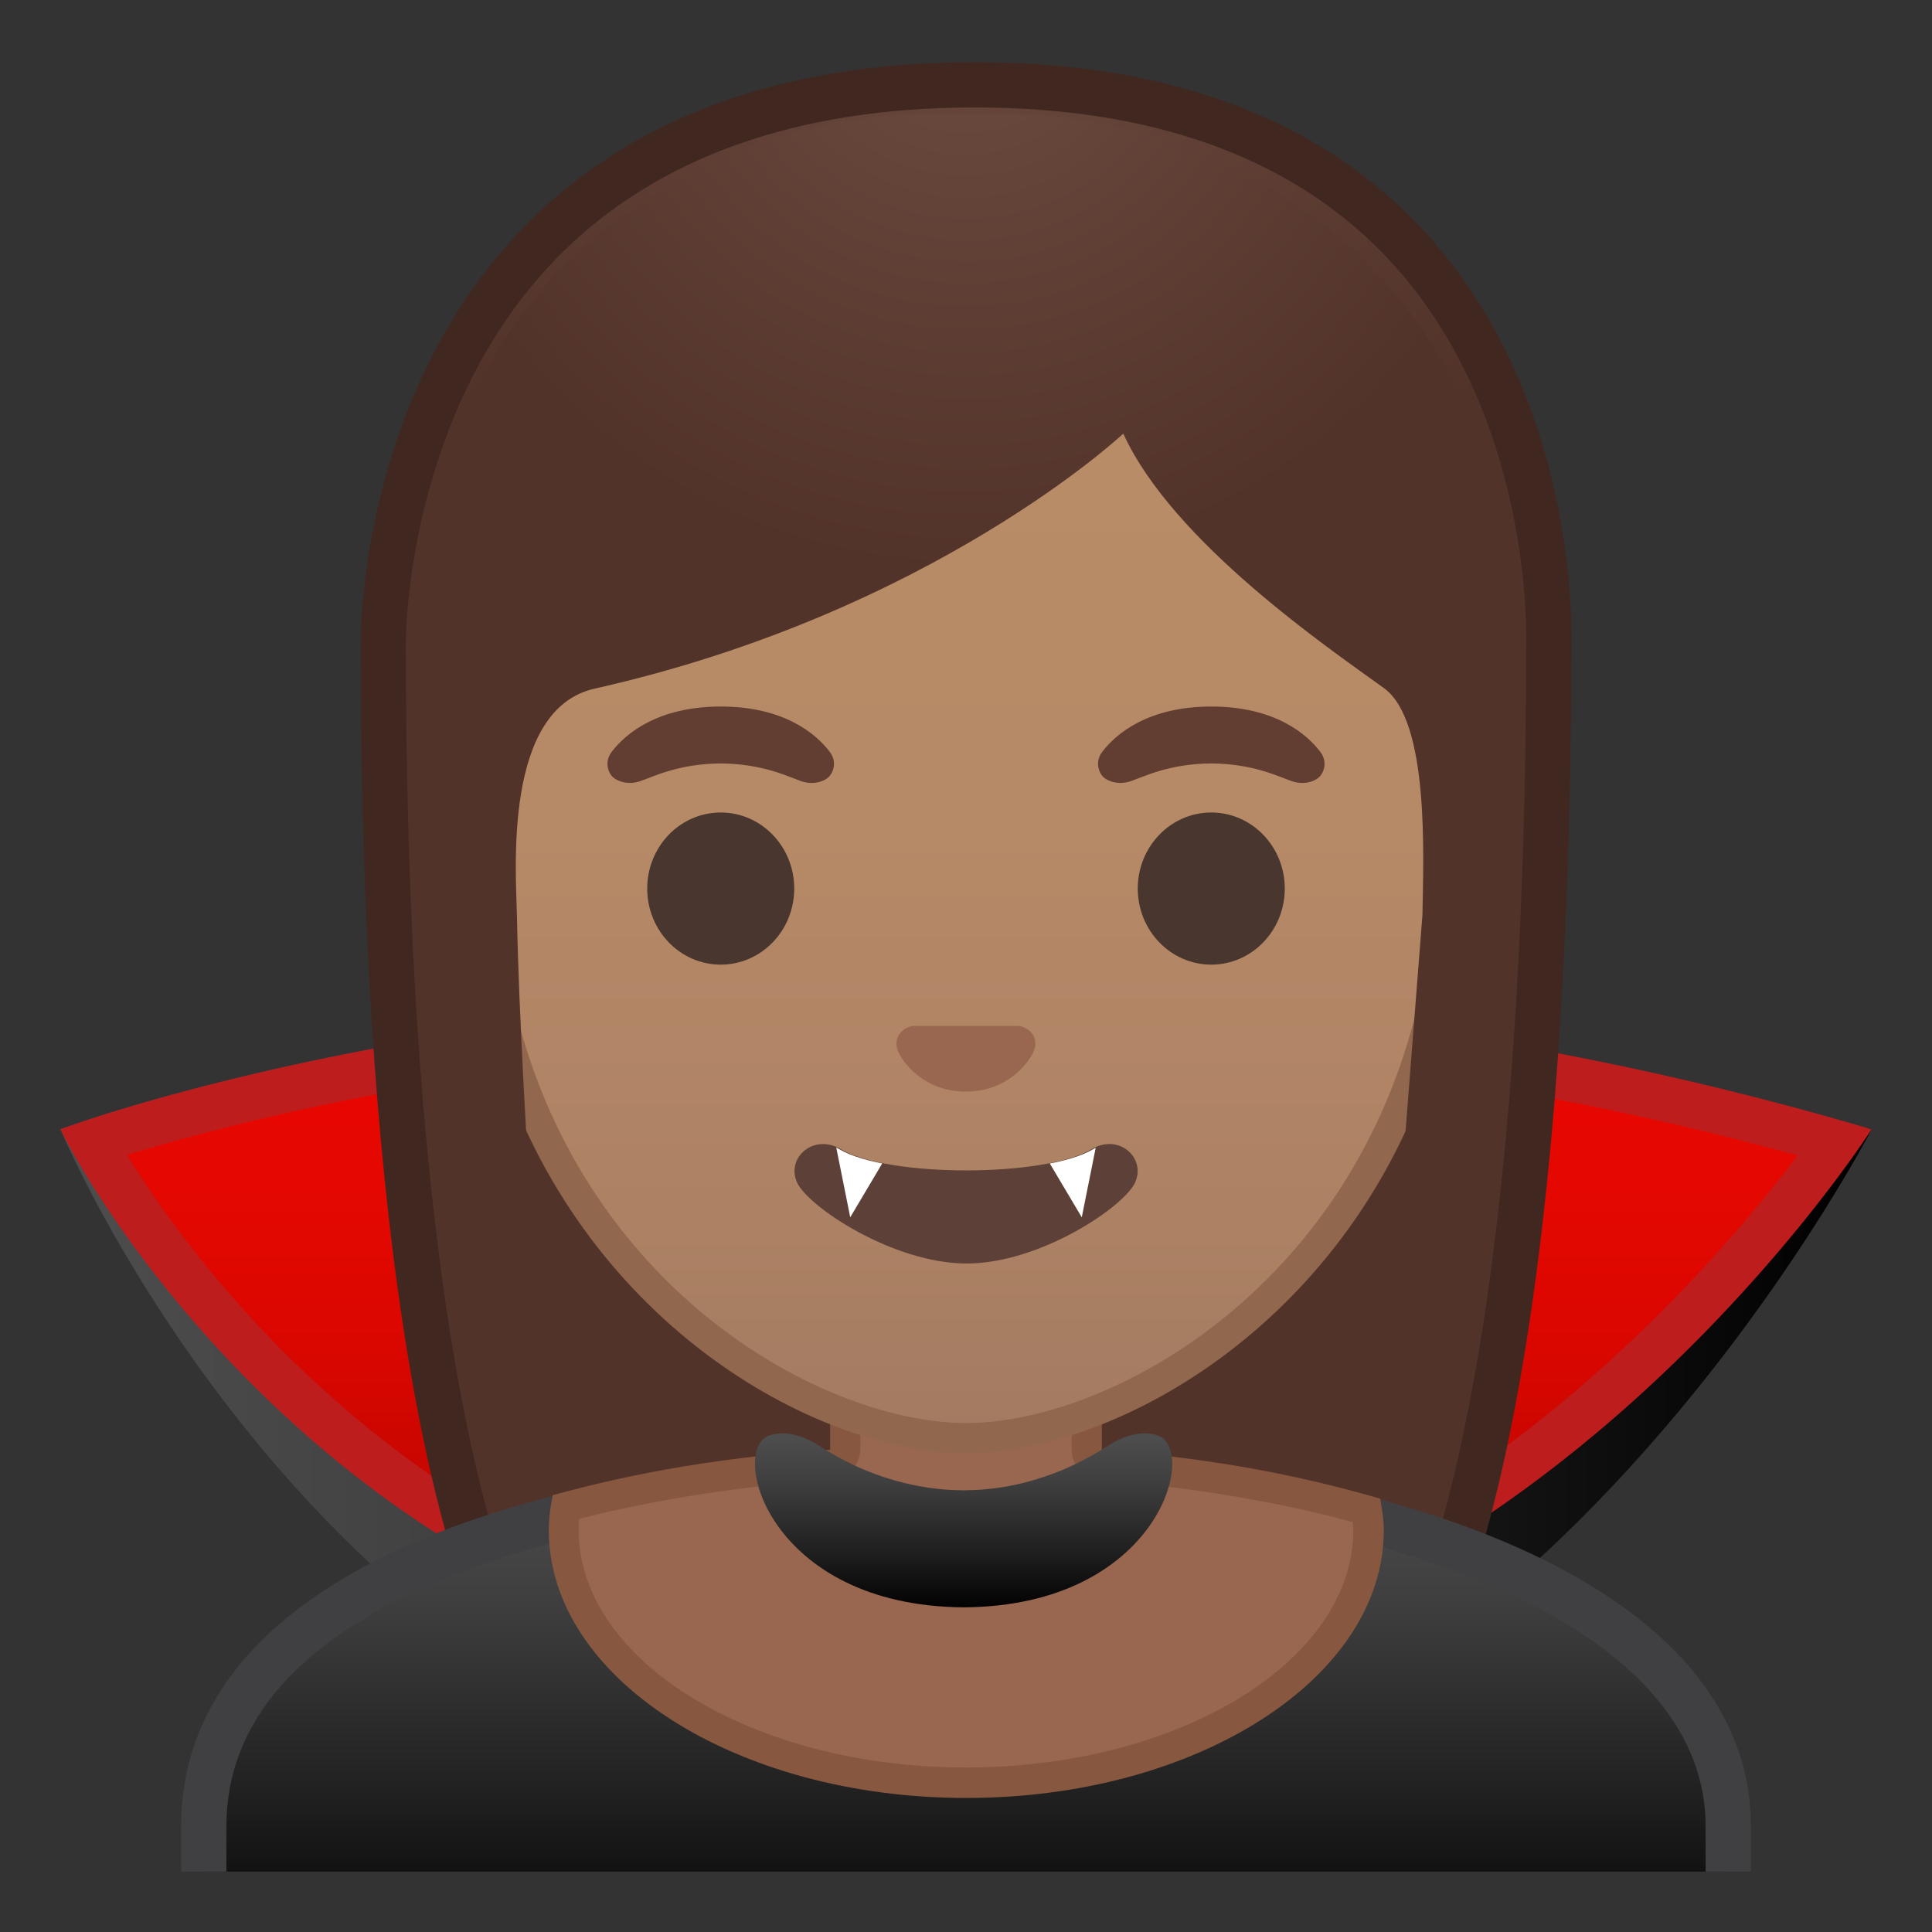 <svg viewBox="0 0 128 128" xmlns="http://www.w3.org/2000/svg" xmlns:xlink="http://www.w3.org/1999/xlink"><rect x="0" y="0" width="128" height="128" fill="#333333" stroke="none"/><defs><path id="a" d="M4 4h120v120H4z"/></defs><clipPath id="b"><use xlink:href="#a"/></clipPath><g clip-path="url(#b)"><linearGradient id="c" x1="4" x2="124" y1="93.072" y2="93.072" gradientUnits="userSpaceOnUse"><stop stop-color="#4D4D4D" offset=".003"/><stop stop-color="#404040" offset=".239"/><stop stop-color="#1E1E1E" offset=".674"/><stop offset="1"/></linearGradient><path d="M4 74.82s23.95-9.01 60-8.84c17.58.08 37.33 3.02 60 8.84 0 0-23.39 45.35-60 45.35S7.92 83.79 4 74.82z" fill="url(#c)"/></g><g clip-path="url(#b)"><linearGradient id="d" x1="63.864" x2="63.864" y1="67.478" y2="109.96" gradientUnits="userSpaceOnUse"><stop stop-color="#E80800" offset=".003"/><stop stop-color="#E40800" offset=".266"/><stop stop-color="#DA0700" offset=".502"/><stop stop-color="#C70600" offset=".728"/><stop stop-color="#AE0400" offset=".946"/><stop stop-color="#A60400" offset="1"/></linearGradient><path d="M63.83 110.33c-30.67 0-50.61-21.85-57.69-34.67 5.85-1.92 27.19-8.19 56.82-8.19 19.81 0 39.52 2.76 58.62 8.2-5.1 7.14-26.83 34.66-57.75 34.66z" fill="url(#d)"/><path d="M62.97 69c18.95 0 37.81 2.53 56.13 7.55-6.7 8.86-27.09 32.29-55.26 32.29-14.91 0-28.45-5.01-40.25-14.88-7.85-6.57-12.77-13.53-15.17-17.44 2.7-.83 6.97-2.02 12.52-3.21C30.15 71.34 44.93 69 62.97 69H63m-.04-3.02C27.41 65.98 4 74.82 4 74.82c3.92 7.81 23.23 37.01 59.83 37.01 36.61 0 60.17-37.01 60.17-37.01a215.328 215.328 0 0 0-61.04-8.84z" fill="#BD1D1D"/></g><g clip-path="url(#b)"><radialGradient id="e" cx="189.4" cy="-33.391" r="57.903" gradientTransform="matrix(.826 0 0 .826 -92.188 19.85)" gradientUnits="userSpaceOnUse"><stop stop-color="#6D4C41" offset="0"/><stop stop-color="#523329" offset="1"/></radialGradient><path d="M47.02 119.76s-6.8-.35-10.21-5.09c-7.37-10.23-11.42-35.81-11.42-72.02 0-1.66.26-16.41 10.66-26.83C42.8 9.05 52.4 5.62 64.57 5.62c12.08 0 21.52 3.38 28.05 10.04 9.82 10.02 10.04 24.16 9.99 26.89 0 36.31-4.06 61.89-11.42 72.12-3.3 4.59-9.79 5.06-10.25 5.09L64 119.73l-16.98.03z" fill="url(#e)"/><path d="M64.57 7.12c11.66 0 20.74 3.23 26.98 9.59 9.6 9.8 9.59 24.2 9.56 25.81v.12c0 35.9-3.96 61.17-11.14 71.15-2.84 3.94-8.55 4.43-9.08 4.46l-16.9-.03-16.88.03c-.58-.04-6.25-.54-9.08-4.46-7.18-9.98-11.14-35.24-11.14-71.17 0-.63.08-15.58 10.22-25.75 6.46-6.46 15.7-9.75 27.46-9.75m0-3c-41.01 0-40.68 37.92-40.68 38.52 0 24.56 1.88 59.25 11.71 72.9 3.9 5.41 11.43 5.71 11.43 5.71l16.97-.02 16.97.03s7.53-.3 11.43-5.71c9.83-13.65 11.71-48.34 11.71-72.9-.01-.61 1.47-38.53-39.54-38.53z" fill="#402821"/></g><g clip-path="url(#b)"><linearGradient id="f" x1="64" x2="64" y1="97.5" y2="130.5" gradientUnits="userSpaceOnUse"><stop stop-color="#4D4D4D" offset=".003"/><stop stop-color="#404040" offset=".239"/><stop stop-color="#1E1E1E" offset=".674"/><stop offset="1"/></linearGradient><path d="M13.5 130.5v-9.51c0-17.29 27.21-23.46 50.5-23.49h.14c13.39 0 25.82 2.15 35.01 6.05 7 2.98 15.35 8.42 15.35 17.44v9.51h-101z" fill="url(#f)"/><path d="M64.14 99c24.28 0 48.86 7.55 48.86 21.99V129H15v-8.01c0-6.95 4.88-12.47 14.52-16.42C38.26 100.99 50.51 99.02 64 99h.14m0-3H64c-25.65.03-52 7.1-52 24.99V132h104v-11.01C116 104.13 89.9 96 64.14 96z" fill="#404042"/></g><path d="M12 120.99V132h104v-11.01C116 104.1 89.81 95.97 64 96c-25.65.03-52 7.1-52 24.99z" clip-path="url(#b)" fill="none"/><g clip-path="url(#b)"><path d="M64 118.11c-14.7 0-26.67-7.51-26.67-16.74 0-.49.04-1 .12-1.52 5.23-1.39 11.17-2.33 17.58-2.81.52-.04.97-.47.97-1V91h16v5.06c0 .52.44.96.96 1 6.36.51 12.29 1.52 17.6 3.01.06.44.1.88.1 1.3 0 9.23-11.96 16.74-26.66 16.74z" fill="#99674F"/><path d="M71 92v4.06c0 1.04.84 1.91 1.88 1.99 6.03.48 11.67 1.42 16.75 2.79.01.18.03.35.03.52 0 8.68-11.51 15.74-25.66 15.74s-25.66-7.06-25.66-15.74c0-.24.01-.48.03-.73 5.01-1.28 10.66-2.16 16.74-2.61 1.04-.08 1.89-.95 1.89-1.99V92h14m2-2H55v6.05c-7 .48-12.74 1.46-18.38 3.01-.16.76-.26 1.54-.26 2.32 0 9.8 12.38 17.74 27.66 17.74s27.66-7.94 27.66-17.74c0-.71-.12-1.4-.24-2.09C85.79 97.65 80 96.58 73 96.06V90z" fill="#875740"/></g><path d="M12 120.99V132h104v-11.01C116 104.1 89.81 95.97 64 96c-25.65.03-52 7.1-52 24.99z" clip-path="url(#b)" fill="none"/><g clip-path="url(#b)"><linearGradient id="g" x1="64" x2="64" y1="94.708" y2="17.885" gradientUnits="userSpaceOnUse"><stop stop-color="#A47B62" offset="0"/><stop stop-color="#AD8264" offset=".191"/><stop stop-color="#B78A67" offset=".551"/><stop stop-color="#BA8D68" offset="1"/></linearGradient><path d="M64 95.27c-2.3 0-4.91-.5-7.56-1.43C45.1 89.83 31.87 77.5 31.87 55.95c0-28.72 17.31-38.91 32.13-38.91s32.13 10.19 32.13 38.91c0 21.58-13.26 33.9-24.61 37.9-2.63.93-5.23 1.42-7.52 1.42z" fill="url(#g)"/><path d="M64 18.04c8.41 0 16.06 3.25 21.55 9.15 6.27 6.73 9.58 16.68 9.58 28.77 0 21.06-12.9 33.07-23.94 36.96-2.53.89-5.01 1.36-7.19 1.36-2.19 0-4.69-.48-7.23-1.38-11.03-3.9-23.9-15.92-23.9-36.94 0-12.09 3.31-22.03 9.58-28.77 5.49-5.9 13.14-9.15 21.55-9.15m0-2c-17.2 0-33.13 12.79-33.13 39.91 0 21.79 13.49 34.67 25.23 38.83 2.8.99 5.5 1.49 7.9 1.49 2.38 0 5.07-.49 7.85-1.47 11.76-4.14 25.28-17.03 25.28-38.84 0-27.13-15.93-39.92-33.13-39.92z" fill="#91674D"/></g><g clip-path="url(#b)"><defs><path id="h" d="M30.41 88.85l-1.5-51.44c0-16.95 15.78-29.85 32.73-29.85h4.93c16.95 0 32.54 12.9 32.54 29.85l-1.5 51.18-67.2.26z"/></defs><clipPath id="i"><use xlink:href="#h"/></clipPath><g clip-path="url(#i)"><radialGradient id="j" cx="228.92" cy="-24.542" r="48.206" gradientTransform="matrix(.796 0 0 .796 -118.22 19.115)" gradientUnits="userSpaceOnUse"><stop stop-color="#6D4C41" offset="0"/><stop stop-color="#523329" offset="1"/></radialGradient><path d="M101.89 42.65s1.02-35.57-37.81-35.57-37.97 35.57-37.97 35.57.33 45.48 3.2 51.39 7.2 5.71 7.2 5.71-2.03-26.54-2.26-39.04c-.06-2.92-.94-13.73 5.16-15.09 22.36-5.02 35.01-16.89 35.01-16.89C77.71 35.92 88 42.92 91.69 45.59c3.03 2.19 2.61 11.2 2.55 15.03l-3.05 39.06s4.68.37 7.65-5.64c2.96-6.02 3.05-51.39 3.05-51.39z" fill="url(#j)"/></g></g><g clip-path="url(#b)"><path d="M67.81 68.05c-.1-.04-.21-.07-.32-.08H60.5c-.11.01-.21.04-.32.08-.63.26-.98.91-.68 1.61s1.69 2.66 4.49 2.66 4.19-1.96 4.49-2.66c.31-.69-.03-1.35-.67-1.61z" fill="#99674F"/><ellipse cx="47.75" cy="58.87" rx="4.87" ry="5.04" fill="#49362E"/><ellipse cx="80.25" cy="58.87" rx="4.87" ry="5.04" fill="#49362E"/><path d="M54.98 49.82c-.93-1.23-3.07-3.01-7.23-3.01s-6.31 1.79-7.23 3.01c-.41.54-.31 1.17-.02 1.55.26.35 1.04.68 1.9.39s2.54-1.16 5.35-1.18c2.81.02 4.49.89 5.35 1.18s1.64-.03 1.9-.39c.29-.38.39-1.01-.02-1.55zM87.48 49.82c-.93-1.23-3.07-3.01-7.23-3.01s-6.31 1.79-7.23 3.01c-.41.54-.31 1.17-.02 1.55.26.35 1.04.68 1.9.39s2.54-1.16 5.35-1.18c2.81.02 4.49.89 5.35 1.18s1.64-.03 1.9-.39c.29-.38.39-1.01-.02-1.55z" fill="#613E31"/><path d="M72.32 76.14c-3.15 1.87-13.46 1.87-16.61 0-1.81-1.07-3.65.57-2.9 2.21.74 1.61 6.37 5.36 11.23 5.36s10.42-3.75 11.16-5.36c.75-1.64-1.08-3.29-2.88-2.21z" fill="#5D4037"/></g><g clip-path="url(#b)"><defs><path id="k" d="M72.42 76.14c-3.19 1.89-13.63 1.89-16.81 0-1.83-1.09-3.7.58-2.94 2.24.75 1.63 6.45 5.42 11.37 5.42s10.55-3.79 11.3-5.42c.75-1.66-1.09-3.33-2.92-2.24z"/></defs><clipPath id="l"><use xlink:href="#k"/></clipPath><g clip-path="url(#l)" fill="#fff"><path d="M55.33 75.66l1 4.99 2.34-3.94zM72.67 75.66l-1 4.99-2.34-3.94z"/></g></g><linearGradient id="m" x1="63.833" x2="63.833" y1="95.244" y2="106.77" gradientUnits="userSpaceOnUse"><stop stop-color="#4D4D4D" offset=".003"/><stop stop-color="#404040" offset=".239"/><stop stop-color="#1E1E1E" offset=".674"/><stop offset="1"/></linearGradient><path d="M76.7 95.1c-1.15-.38-2.36.08-3.38.74-1.45.93-2.81 1.55-4.11 1.99s-2.53.7-3.74.82c-.55.06-1.09.08-1.63.09-.54-.01-1.09-.03-1.63-.09-1.21-.13-2.44-.38-3.74-.82s-2.67-1.06-4.11-1.99c-1.02-.66-2.23-1.12-3.38-.74-2.7.89-.11 11.3 12.87 11.39C76.82 106.41 79.4 96 76.7 95.1z" clip-path="url(#b)" fill="url(#m)"/></svg>